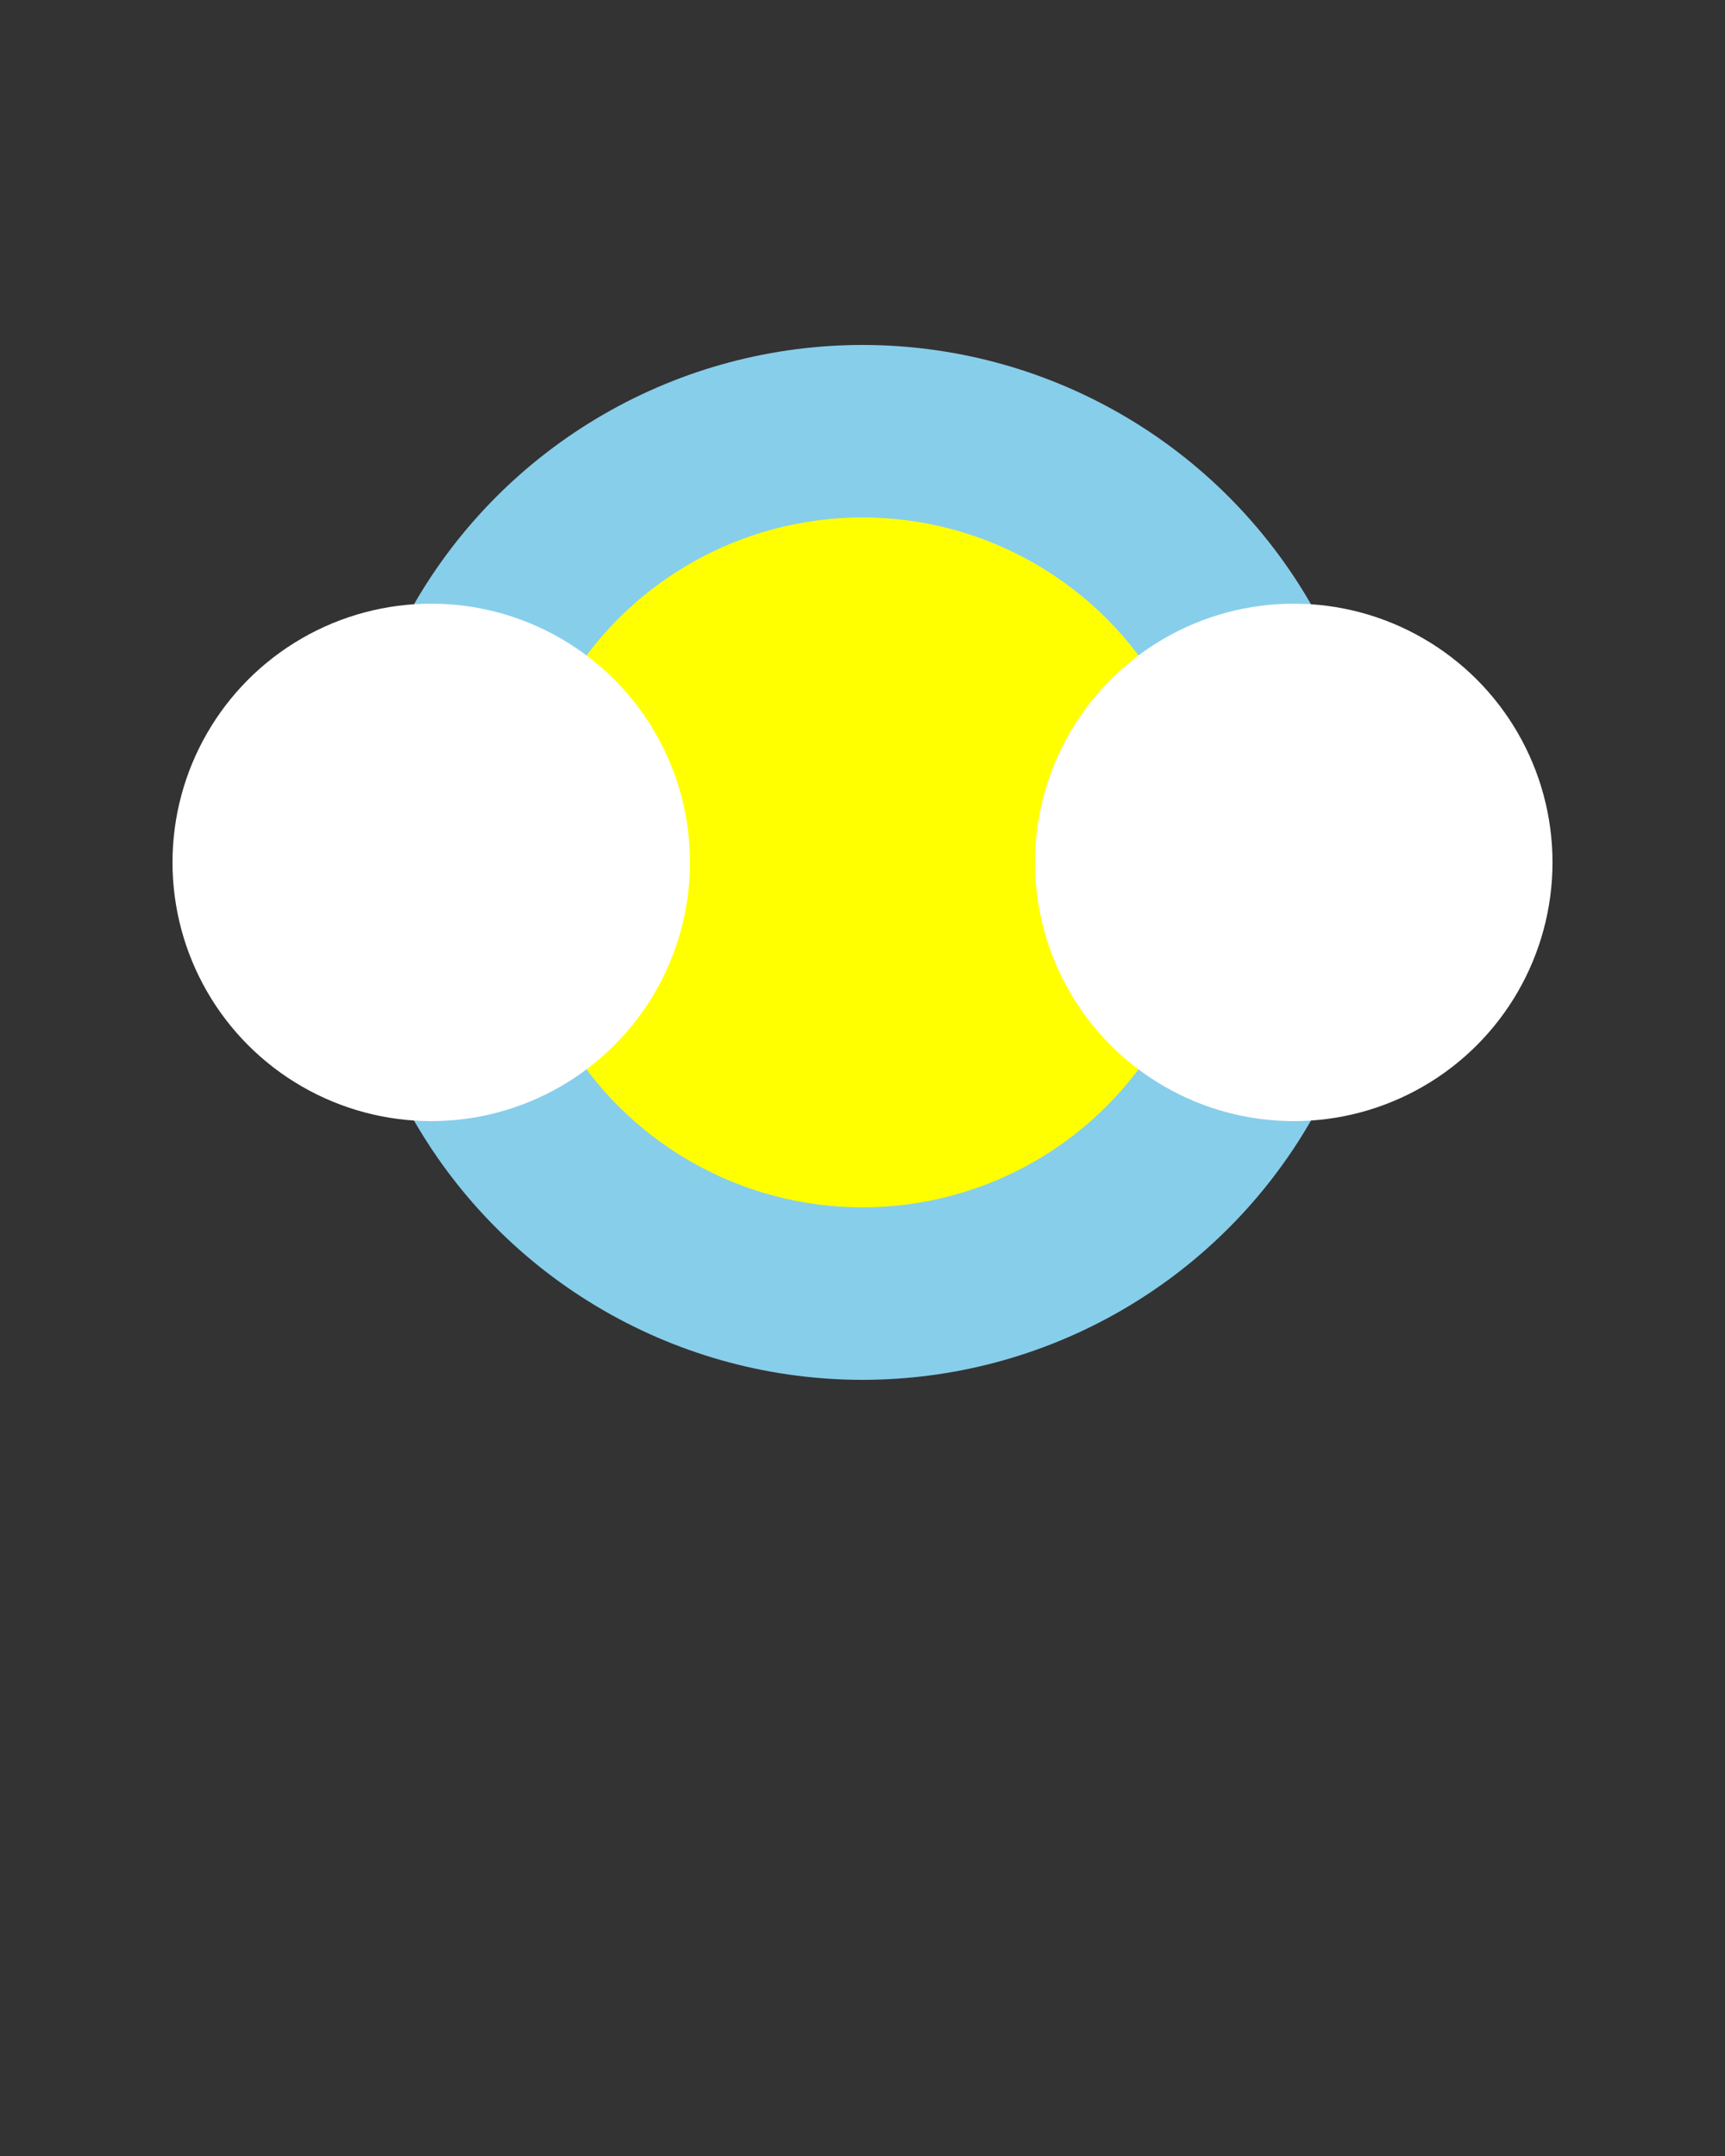 <svg height="250" viewbox="0 0 200 250" width="200" xmlns="http://www.w3.org/2000/svg">
<rect width="100%" height="100%" fill="#333333" stroke="none"/>
<circle cx="100" cy="100" fill="skyblue" r="60"></circle>
<circle cx="100" cy="100" fill="yellow" r="40"></circle>
<circle cx="50" cy="100" fill="white" r="30"></circle>
<circle cx="150" cy="100" fill="white" r="30"></circle>
</svg>